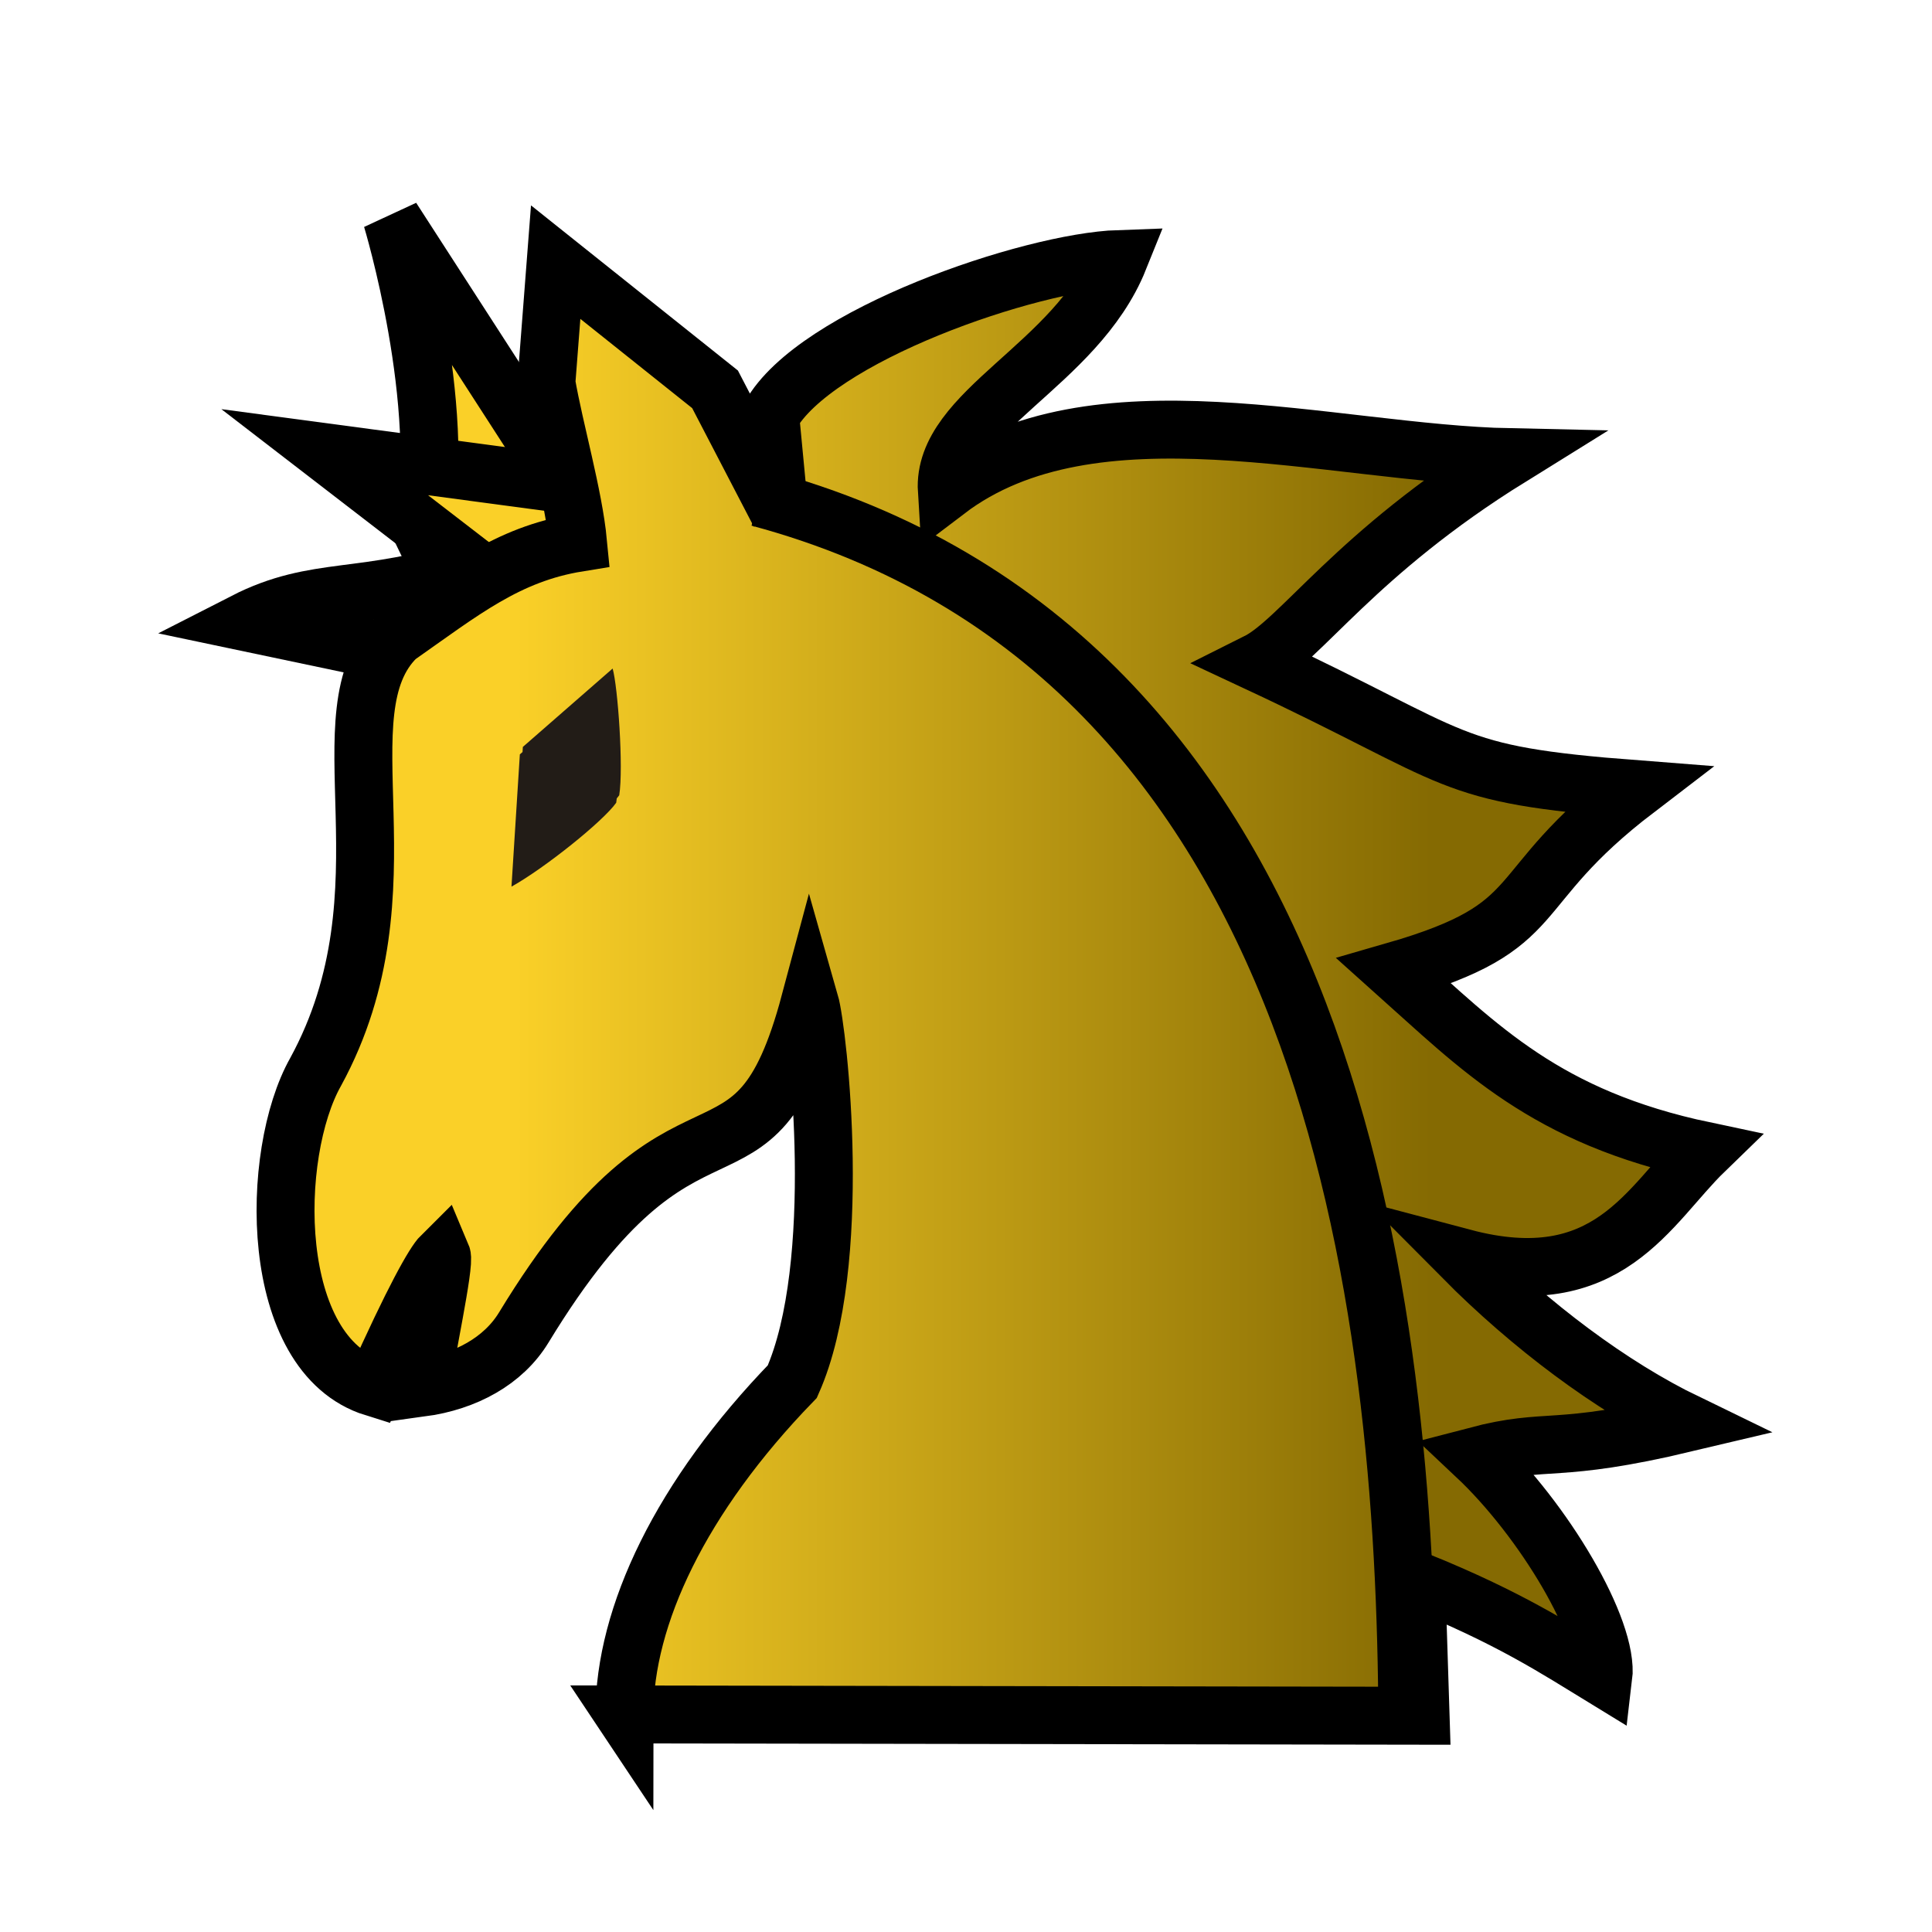 <?xml version="1.0" encoding="UTF-8" standalone="no"?>
<svg
   viewBox="0 0 377.953 377.953"
   version="1.1"
   id="svg4"
   sodipodi:docname="+b.svg"
   width="100mm"
   height="100mm"
   inkscape:version="1.3.2 (091e20ef0f, 2023-11-25)"
   xml:space="preserve"
   xmlns:inkscape="http://www.inkscape.org/namespaces/inkscape"
   xmlns:sodipodi="http://sodipodi.sourceforge.net/DTD/sodipodi-0.dtd"
   xmlns:xlink="http://www.w3.org/1999/xlink"
   xmlns="http://www.w3.org/2000/svg"
   xmlns:svg="http://www.w3.org/2000/svg"><defs
     id="defs4"><linearGradient
       id="linearGradient23"
       inkscape:collect="always"><stop
         style="stop-color:#fad028;stop-opacity:1;"
         offset="0"
         id="stop23" /><stop
         style="stop-color:#856a02;stop-opacity:1;"
         offset="1"
         id="stop24" /></linearGradient><linearGradient
       id="a"
       gradientUnits="userSpaceOnUse"
       x1="23.898"
       x2="85.692"
       y1="24.666"
       y2="24.666"
       gradientTransform="matrix(3.543,0,0,3.543,-9.161,-10.181)"><stop
         offset="0"
         stop-color="#fae4ed"
         id="stop1-2"
         style="stop-color:#E8C232;stop-opacity:1;" /><stop
         offset="1"
         stop-color="#1f1a17"
         stop-opacity=".992"
         id="stop2-1" /></linearGradient><linearGradient
       inkscape:collect="always"
       xlink:href="#linearGradient23"
       id="linearGradient2"
       x1="130.164"
       y1="194.169"
       x2="272.938"
       y2="194.169"
       gradientUnits="userSpaceOnUse" /><linearGradient
       inkscape:collect="always"
       xlink:href="#linearGradient23"
       id="linearGradient3"
       gradientUnits="userSpaceOnUse"
       x1="130.164"
       y1="194.169"
       x2="272.938"
       y2="194.169" /><linearGradient
       inkscape:collect="always"
       xlink:href="#linearGradient23"
       id="linearGradient4"
       gradientUnits="userSpaceOnUse"
       x1="130.164"
       y1="194.169"
       x2="272.938"
       y2="194.169" /><linearGradient
       inkscape:collect="always"
       xlink:href="#linearGradient23"
       id="linearGradient5"
       gradientUnits="userSpaceOnUse"
       x1="130.164"
       y1="194.169"
       x2="272.938"
       y2="194.169" /><linearGradient
       inkscape:collect="always"
       xlink:href="#linearGradient23"
       id="linearGradient6"
       gradientUnits="userSpaceOnUse"
       x1="130.164"
       y1="194.169"
       x2="272.938"
       y2="194.169" /><linearGradient
       inkscape:collect="always"
       xlink:href="#linearGradient23"
       id="linearGradient7"
       gradientUnits="userSpaceOnUse"
       x1="130.164"
       y1="194.169"
       x2="272.938"
       y2="194.169" /><linearGradient
       inkscape:collect="always"
       xlink:href="#linearGradient23"
       id="linearGradient8"
       gradientUnits="userSpaceOnUse"
       x1="130.164"
       y1="194.169"
       x2="272.938"
       y2="194.169" /><linearGradient
       inkscape:collect="always"
       xlink:href="#linearGradient23"
       id="linearGradient9"
       gradientUnits="userSpaceOnUse"
       x1="130.164"
       y1="194.169"
       x2="272.938"
       y2="194.169" /></defs><sodipodi:namedview
     id="namedview4"
     pagecolor="#ffffff"
     bordercolor="#000000"
     borderopacity="0.25"
     inkscape:showpageshadow="2"
     inkscape:pageopacity="0.0"
     inkscape:pagecheckerboard="0"
     inkscape:deskcolor="#d1d1d1"
     inkscape:zoom="2.8284271"
     inkscape:cx="202.40932"
     inkscape:cy="95.989746"
     inkscape:window-width="3840"
     inkscape:window-height="2160"
     inkscape:window-x="0"
     inkscape:window-y="0"
     inkscape:window-maximized="1"
     inkscape:current-layer="svg4"
     showguides="true"
     inkscape:document-units="mm"><sodipodi:guide
       position="-161.22,35.713"
       orientation="0,-1"
       id="guide1"
       inkscape:locked="false" /><sodipodi:guide
       position="-55,340.953"
       orientation="0,-1"
       id="guide2"
       inkscape:locked="false" /></sodipodi:namedview><g
     id="g30"
     style="fill:url(#linearGradient2);fill-opacity:1;stroke-width:10.352;stroke-dasharray:none"
     transform="matrix(1.095,0,0,1.095,-19.97,-3.951)"
     inkscape:export-filename="g30.svg"
     inkscape:export-xdpi="96"
     inkscape:export-ydpi="96"><g
       id="g22"
       style="fill:url(#linearGradient9);fill-opacity:1;stroke-width:10.352;stroke-dasharray:none"><path
         style="fill:url(#linearGradient3);fill-opacity:1;fill-rule:evenodd;stroke:#000000;stroke-width:10.352;stroke-dasharray:none"
         d="M 121.444,94.063 88.24,42.649 c 0,0 10.121,33.33 5.549,56.263 l 10.52,21.841"
         id="path16-1"
         sodipodi:nodetypes="cccc" /><path
         style="fill:url(#linearGradient4);fill-opacity:1;fill-rule:evenodd;stroke:#000000;stroke-width:10.352;stroke-dasharray:none"
         d="m 86.192,119.821 -24.305,-5.113 c 13.054,-6.675 21.044,-3.315 41.024,-9.774 l -26.662,-20.538 70.801,9.463 2.529,0.075 2.156,0.064"
         id="path16"
         sodipodi:nodetypes="ccccccc" /><g
         id="g6"
         transform="matrix(1.146,0,0,1.146,-38.777,-37.767)"
         style="fill:url(#linearGradient8);fill-opacity:1;stroke-width:9.03;stroke-dasharray:none"><g
           id="g29"
           style="fill:url(#linearGradient7);fill-opacity:1;stroke-width:9.03;stroke-dasharray:none"><path
             style="fill:url(#linearGradient5);fill-opacity:1;fill-rule:evenodd;stroke:#000000;stroke-width:9.03;stroke-dasharray:none"
             d="m 147.091,303.378 124.124,0.201 -0.674,-21.129 c 14.603,5.9 21.831,10.682 29.166,15.168 0.915,-7.457 -9.273,-24.586 -19.856,-34.541 11.545,-3.027 11.935,-0.181 32.837,-5.15 -11.859,-5.746 -24.367,-15.192 -34.842,-25.74 22.647,6.001 28.931,-8.233 37.64,-16.677 -24.798,-5.227 -35.078,-16.106 -48.39,-28.007 24.66,-7.105 16.833,-12.352 37.77,-28.363 -30.3,-2.336 -26.609,-4.554 -59.184,-19.78 6.845,-3.419 15.257,-16.93 39.496,-31.973 -28.087,-0.596 -65.047,-12.116 -87.825,5.19 -0.766,-12.419 20.119,-19.395 26.845,-36.1 -13.844,0.478 -47.443,11.918 -54.375,24.457 l 1.447,15.191 -10.047,-19.326 -24.846,-19.831 -1.451,18.824 c 1.278,7.41 4.226,17.433 4.945,24.926 -11.061,1.793 -18.088,7.548 -28.249,14.671 -12.122,11.781 2.919,39.247 -12.669,67.82 -7.196,12.748 -7.508,44.043 9.109,49.212 6.191,-13.874 9.389,-19.441 10.553,-20.592 0.559,1.323 -2.632,15.878 -3.214,20.619 6.955,-0.947 12.837,-4.191 15.999,-9.39 25.699,-42.248 35.691,-17.353 44.602,-50.686 1.301,4.561 5.38,40.842 -2.731,59.111 -17.376,17.93 -26.18,36.522 -26.18,51.895 z"
             id="path5"
             sodipodi:nodetypes="cccccccccccccccccccccccccsccc" /><path
             style="fill:url(#linearGradient6);fill-opacity:1;fill-rule:evenodd;stroke:#000000;stroke-width:9.03;stroke-dasharray:none"
             d="M 269.147,304.301 C 268.884,240.395 258.09,137.867 168.082,113.691"
             id="path6"
             sodipodi:nodetypes="cc" /></g></g></g></g><path
     d="m 119.26,132.242 -17.564,15.334 -1.637,25.878 c 6.596,-3.685 17.963,-12.824 20.49,-16.419 0.868,-5.367 -0.283,-21.301 -1.289,-24.794 z m 0.589,-1.46 -17.564,15.334 -1.637,25.878 c 6.596,-3.685 17.963,-12.824 20.49,-16.418 0.868,-5.367 -0.283,-21.301 -1.289,-24.794 z"
     fill="#1f1a17"
     fill-opacity="0.992"
     opacity="0.99"
     id="path13-9"
     style="stroke-width:5.833" /></svg>
